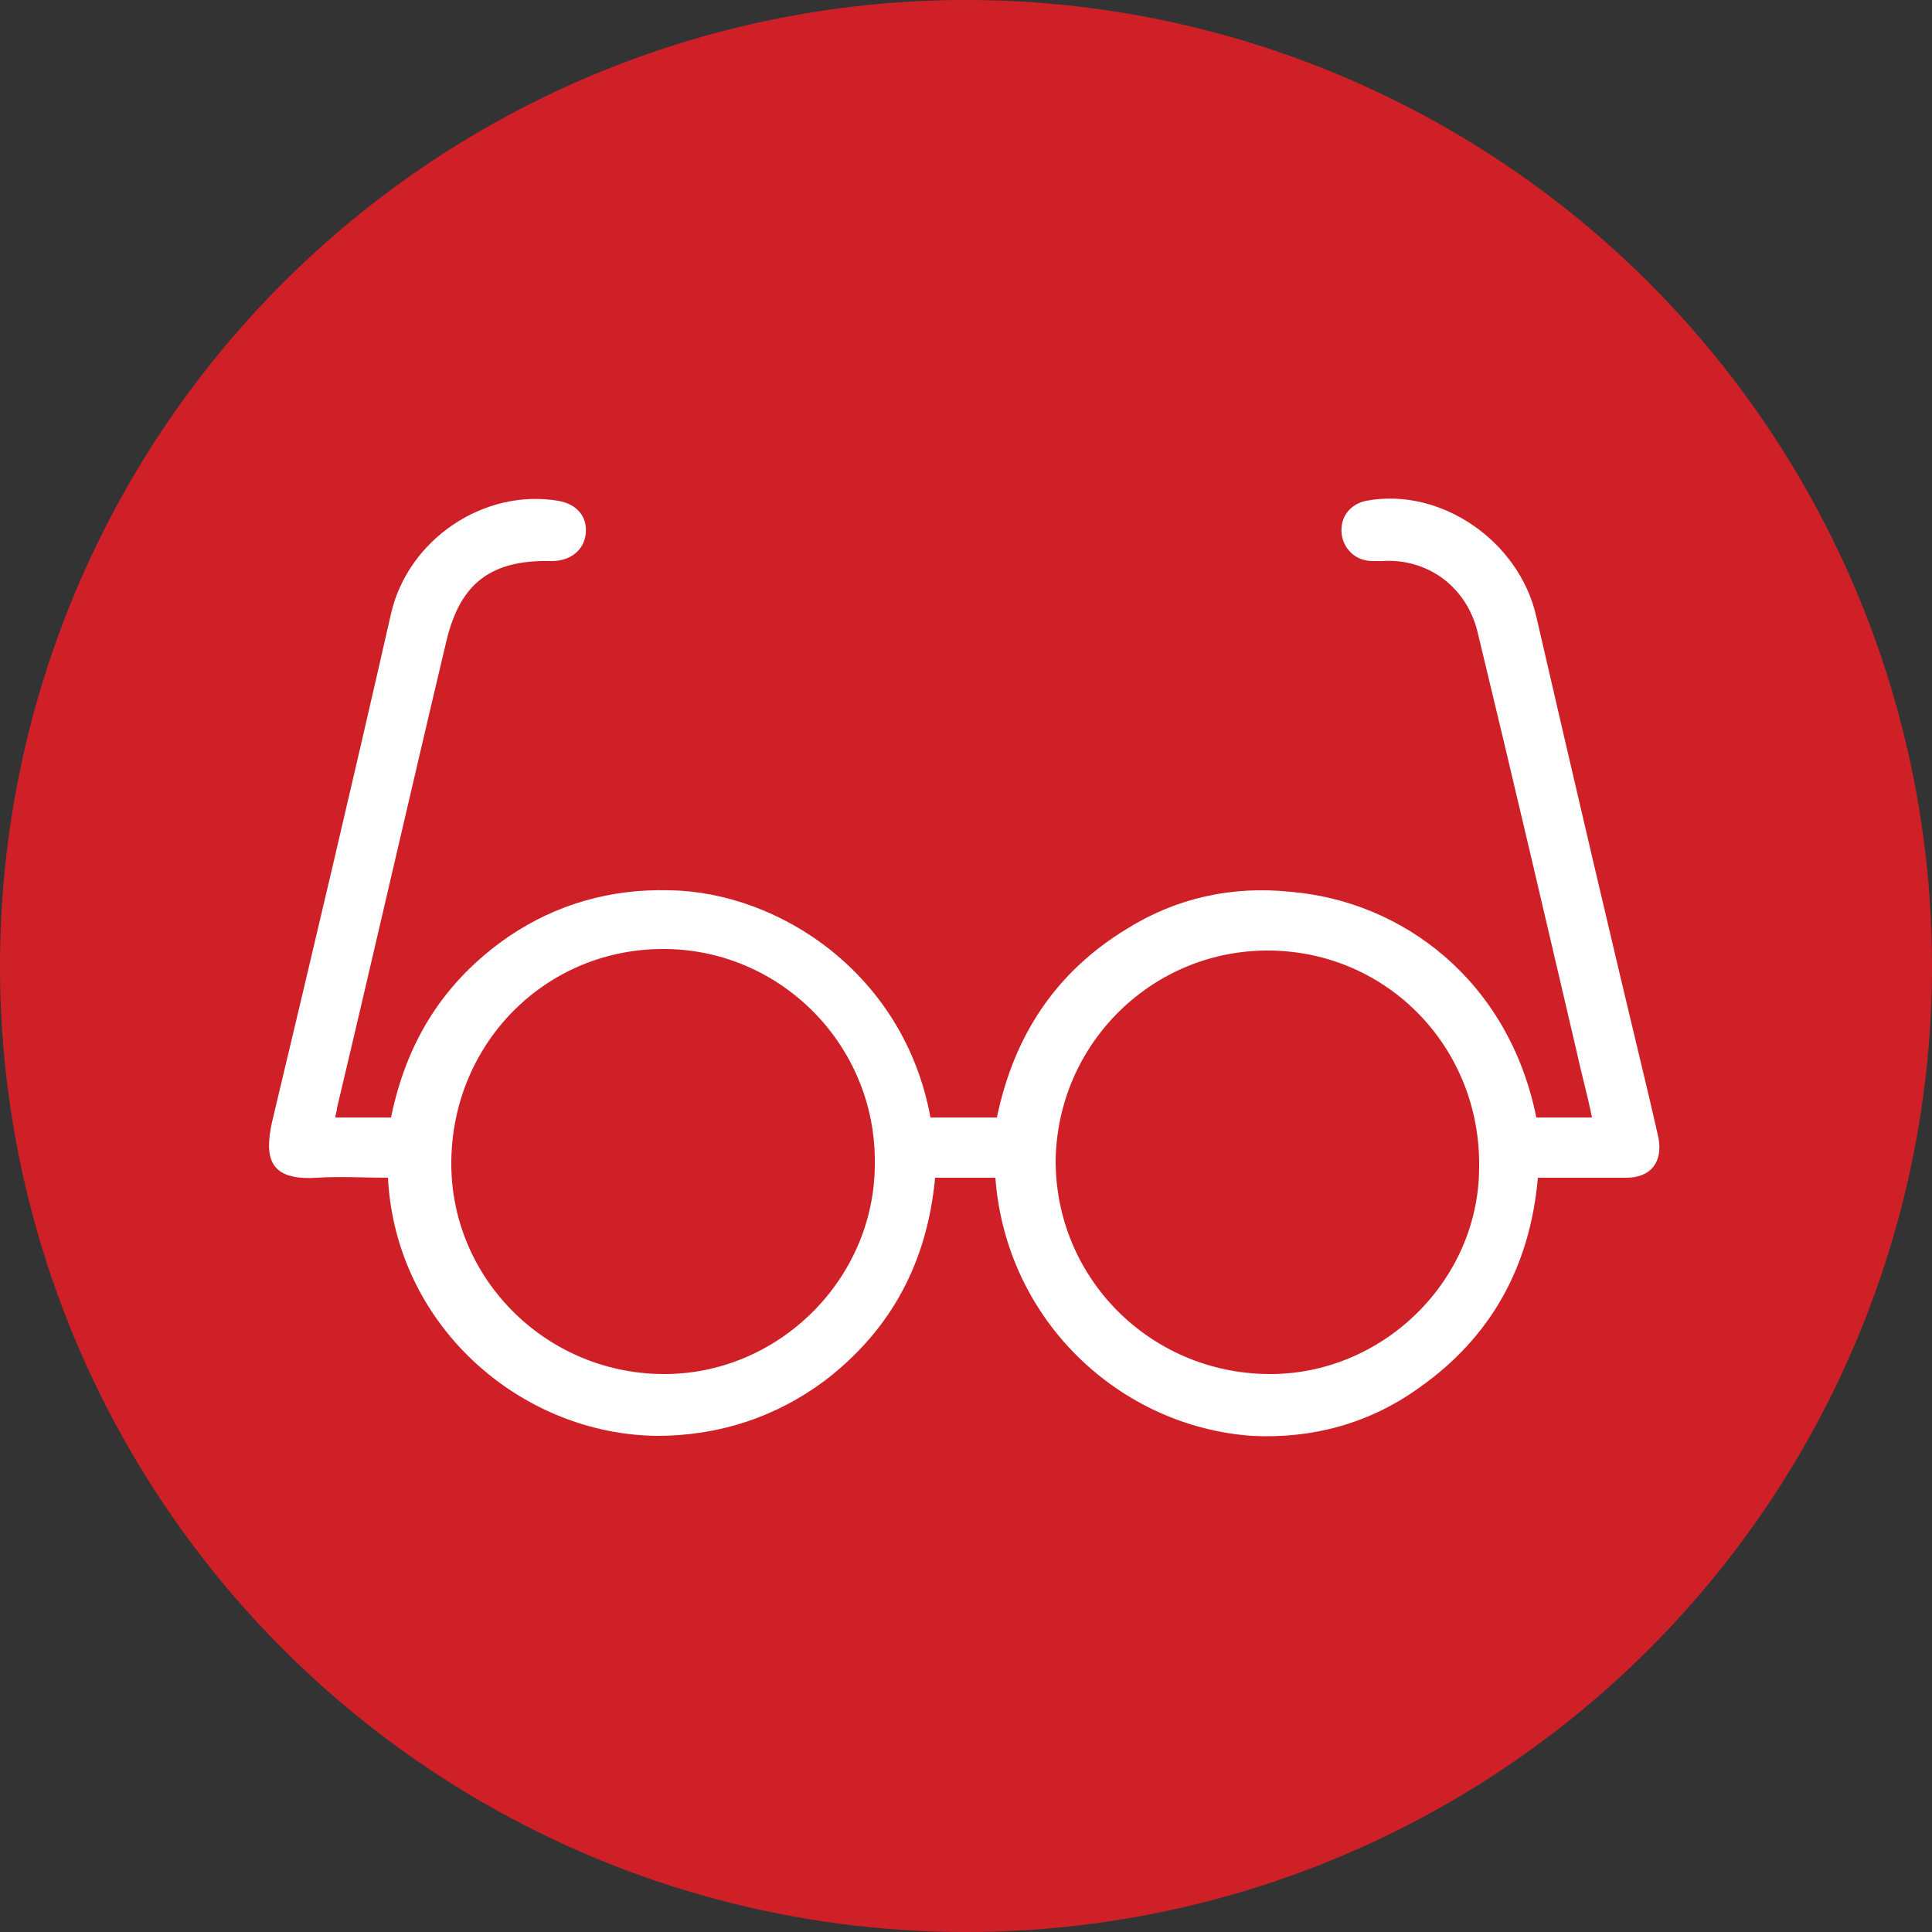 <?xml version="1.0" encoding="utf-8"?>
<!-- Generator: Adobe Illustrator 18.1.1, SVG Export Plug-In . SVG Version: 6.00 Build 0)  -->
<svg version="1.1" id="Layer_1" xmlns="http://www.w3.org/2000/svg" xmlns:xlink="http://www.w3.org/1999/xlink" x="0px" y="0px"
	 width="125px" height="125px" viewBox="0 0 125 125" enable-background="new 0 0 125 125" xml:space="preserve">
<rect x="0" y="0" width="125" height="125" fill="#333333" stroke="none"/>
<g>
	<circle fill="#D02027" cx="62.5" cy="62.5" r="62.5"/>
	<path fill="#FFFFFF" d="M64.4,76.2c-1.3,0-2.6,0-3.9,0c-0.5,5.4-2.8,9.8-7.1,13.1c-3.2,2.4-6.9,3.6-10.9,3.6
		c-8.8-0.1-16.9-7.1-17.4-16.7c-1.5,0-3.1-0.1-4.6,0c-3.1,0.2-3.4-1.3-2.9-3.6c2.6-10.9,5.2-21.9,7.7-32.9c1.1-4.8,6-8.1,10.8-7.3
		c1.2,0.2,1.9,1,1.8,2.1c-0.1,1.1-1,1.8-2.2,1.8c-3.9-0.1-5.9,1.4-6.8,5.1c-2.4,10.1-4.7,20.2-7.1,30.3c0,0.2-0.1,0.4-0.1,0.6
		c1.2,0,2.3,0,3.6,0c1-4.9,3.4-8.8,7.6-11.7c3.1-2.1,6.6-3.1,10.4-3c7.1,0.1,15.2,5.4,16.9,14.7c0.1,0,0.3,0,0.4,0
		c1.3,0,2.5,0,3.9,0c1.1-5.3,3.8-9.4,8.4-12.2c3.2-2,6.8-2.8,10.6-2.4c7.2,0.6,14.1,5.7,15.9,14.6c1.1,0,2.3,0,3.6,0
		c-0.3-1.5-0.7-2.9-1-4.3c-2.1-9-4.2-18-6.4-27.1c-0.7-2.9-3.2-4.8-6.2-4.6c-0.2,0-0.4,0-0.6,0c-1.1,0-1.9-0.8-2-1.8
		c-0.1-1.1,0.6-1.9,1.6-2.1c4.8-0.9,9.9,2.6,11,7.5c2.4,10.4,4.8,20.7,7.3,31.1c0.2,0.9,0.4,1.7,0.6,2.6c0.3,1.6-0.5,2.6-2.1,2.6
		c-1.9,0-3.7,0-5.7,0c-0.5,5.7-3,10.3-7.7,13.6c-3.2,2.3-6.9,3.3-10.8,3.1C72.5,92.3,65.1,85.5,64.4,76.2z M42.8,88.9
		c7.5,0.1,13.8-6.1,13.8-13.6c0.1-7.6-6-13.8-13.5-13.9c-7.7-0.1-13.8,6-13.9,13.7C29.1,82.6,35.2,88.8,42.8,88.9z M82,88.9
		c7.4,0.1,13.7-6,13.7-13.4c0.1-7.7-5.9-13.9-13.5-14c-7.6-0.1-13.8,6-13.9,13.6C68.3,82.7,74.4,88.8,82,88.9z"/>
</g>
</svg>
